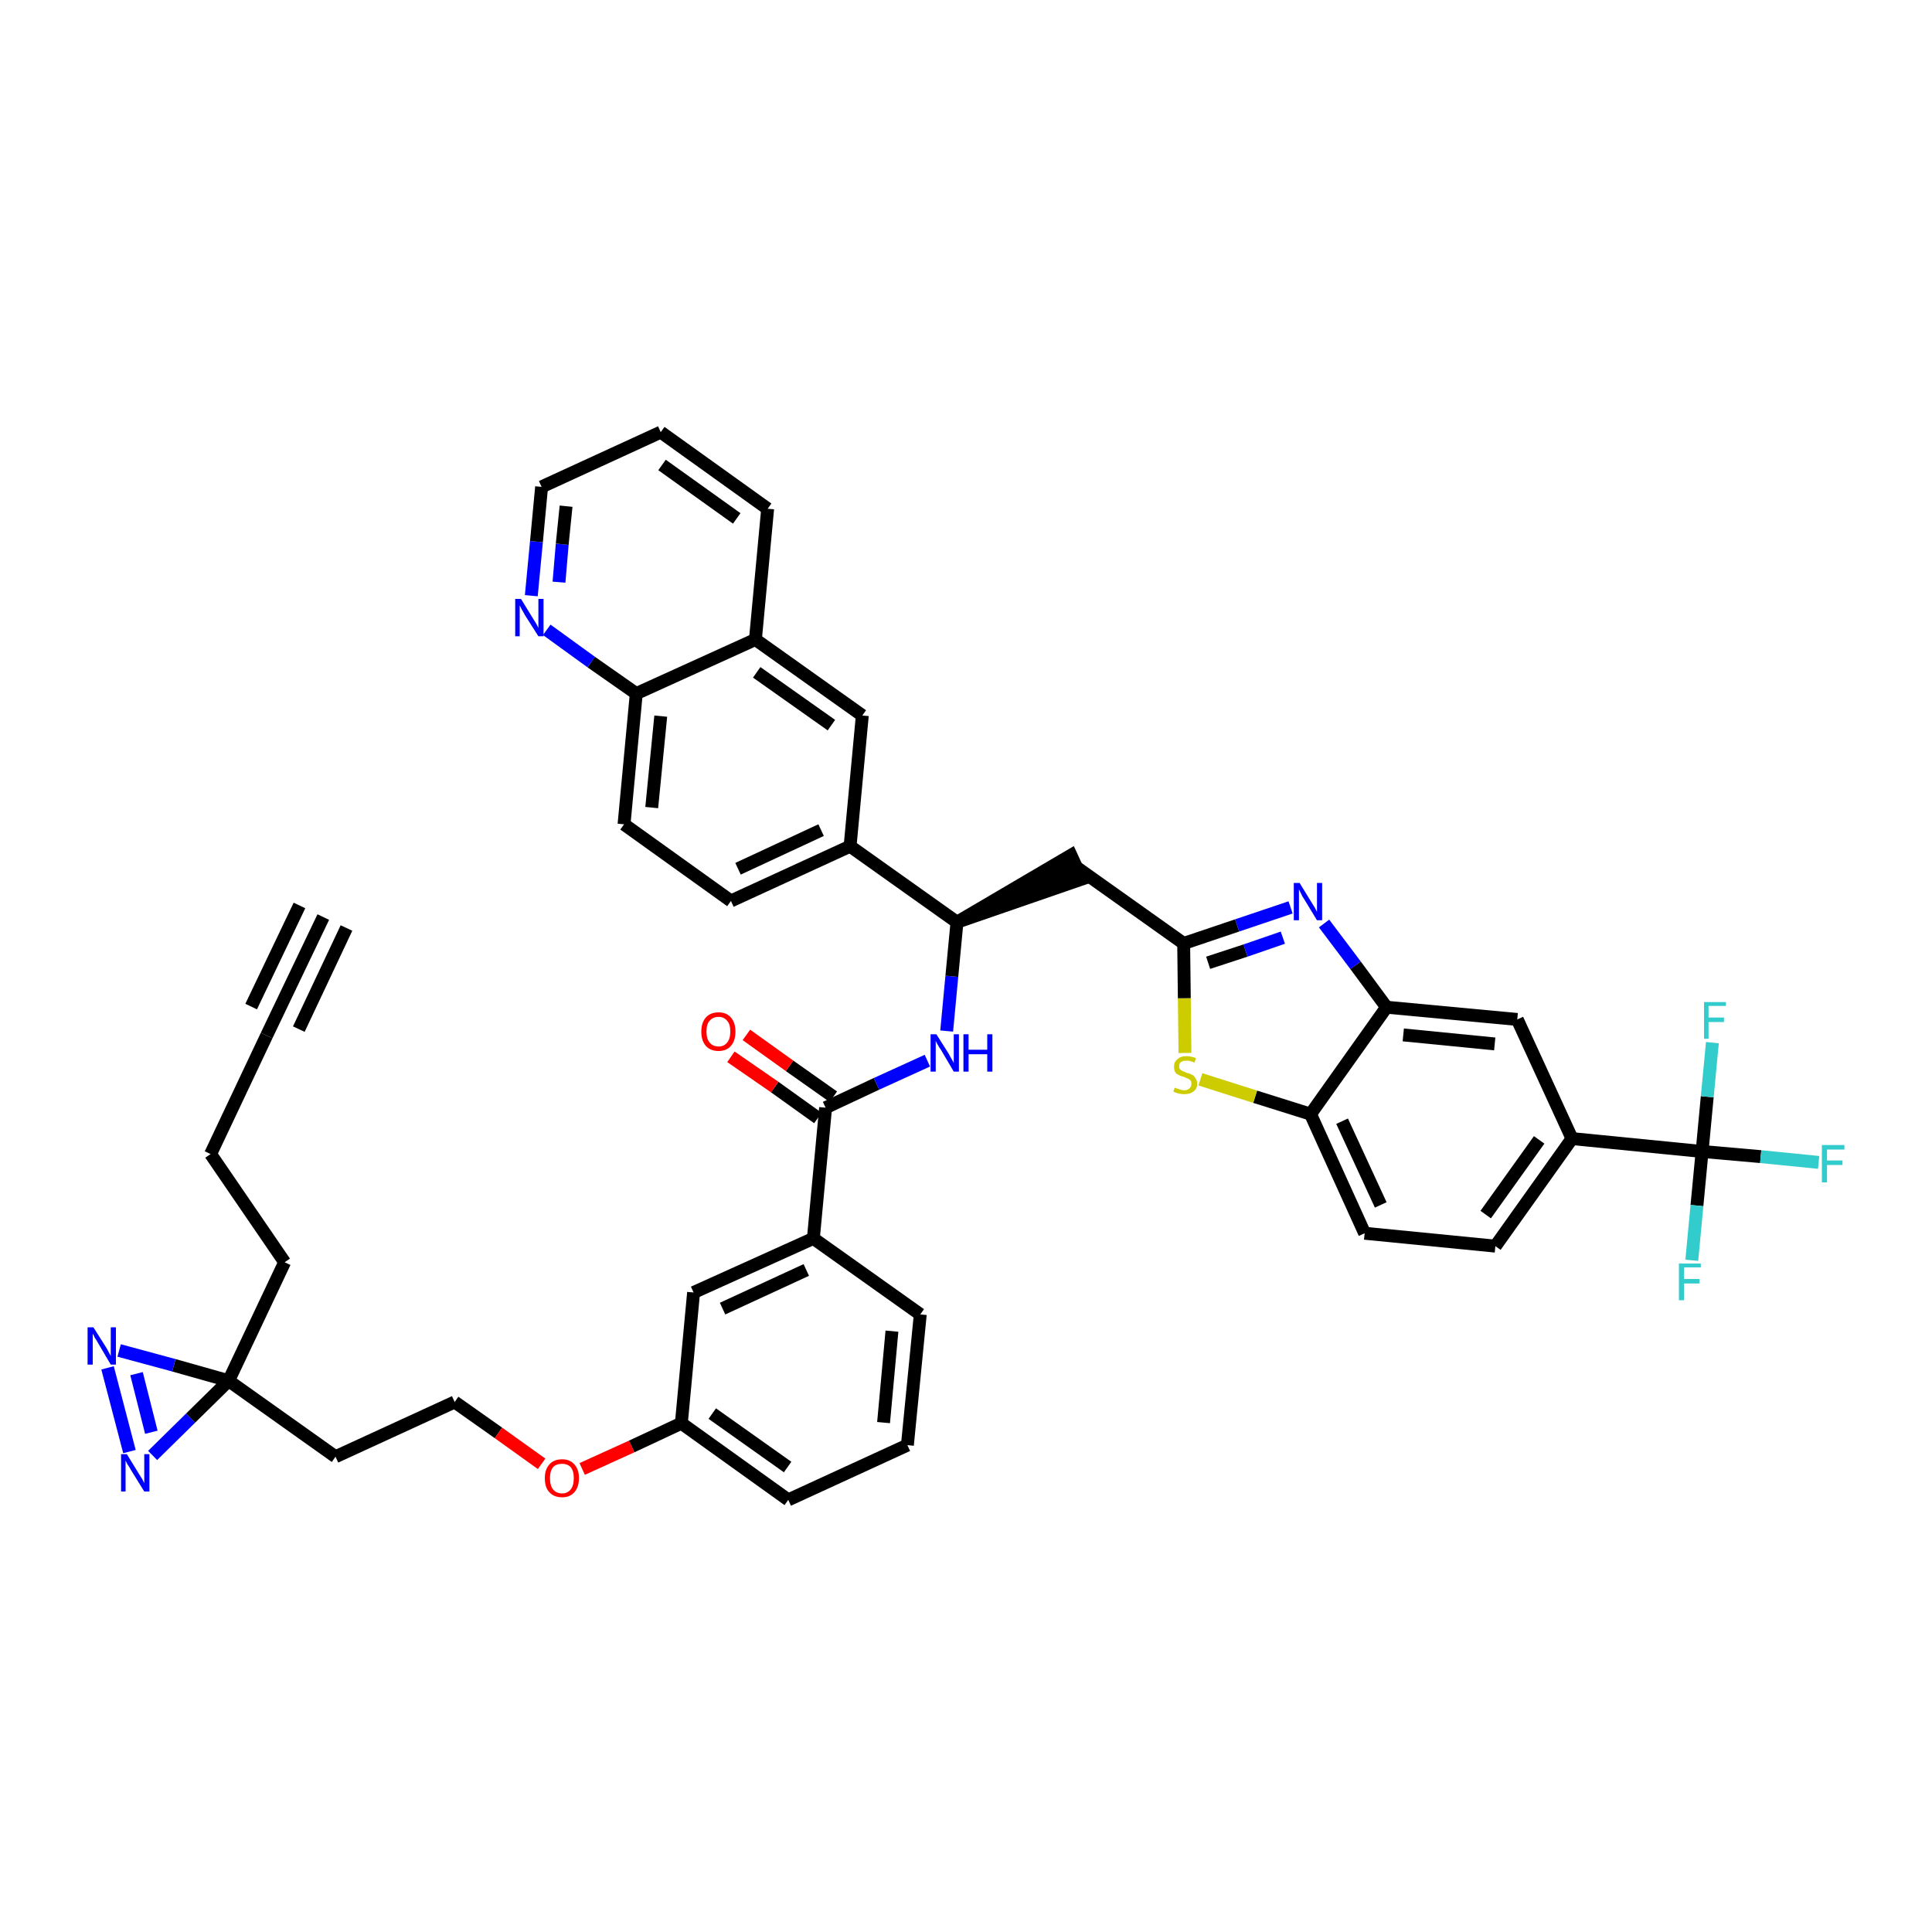 <?xml version='1.0' encoding='iso-8859-1'?>
<svg version='1.1' baseProfile='full'
              xmlns='http://www.w3.org/2000/svg'
                      xmlns:rdkit='http://www.rdkit.org/xml'
                      xmlns:xlink='http://www.w3.org/1999/xlink'
                  xml:space='preserve'
width='300px' height='300px' viewBox='0 0 300 300'>
<!-- END OF HEADER -->
<path class='bond-0 atom-0 atom-1' d='M 50.2,142.4 L 41.4,160.8' style='fill:none;fill-rule:evenodd;stroke:#000000;stroke-width:2.0px;stroke-linecap:butt;stroke-linejoin:miter;stroke-opacity:1' />
<path class='bond-0 atom-0 atom-1' d='M 46.5,140.6 L 39.0,156.3' style='fill:none;fill-rule:evenodd;stroke:#000000;stroke-width:2.0px;stroke-linecap:butt;stroke-linejoin:miter;stroke-opacity:1' />
<path class='bond-0 atom-0 atom-1' d='M 53.8,144.1 L 46.4,159.8' style='fill:none;fill-rule:evenodd;stroke:#000000;stroke-width:2.0px;stroke-linecap:butt;stroke-linejoin:miter;stroke-opacity:1' />
<path class='bond-1 atom-1 atom-2' d='M 41.4,160.8 L 32.7,179.2' style='fill:none;fill-rule:evenodd;stroke:#000000;stroke-width:2.0px;stroke-linecap:butt;stroke-linejoin:miter;stroke-opacity:1' />
<path class='bond-2 atom-2 atom-3' d='M 32.7,179.2 L 44.2,196.0' style='fill:none;fill-rule:evenodd;stroke:#000000;stroke-width:2.0px;stroke-linecap:butt;stroke-linejoin:miter;stroke-opacity:1' />
<path class='bond-3 atom-3 atom-4' d='M 44.2,196.0 L 35.5,214.4' style='fill:none;fill-rule:evenodd;stroke:#000000;stroke-width:2.0px;stroke-linecap:butt;stroke-linejoin:miter;stroke-opacity:1' />
<path class='bond-4 atom-4 atom-5' d='M 35.5,214.4 L 52.1,226.2' style='fill:none;fill-rule:evenodd;stroke:#000000;stroke-width:2.0px;stroke-linecap:butt;stroke-linejoin:miter;stroke-opacity:1' />
<path class='bond-41 atom-4 atom-42' d='M 35.5,214.4 L 27.0,212.0' style='fill:none;fill-rule:evenodd;stroke:#000000;stroke-width:2.0px;stroke-linecap:butt;stroke-linejoin:miter;stroke-opacity:1' />
<path class='bond-41 atom-4 atom-42' d='M 27.0,212.0 L 18.5,209.7' style='fill:none;fill-rule:evenodd;stroke:#0000FF;stroke-width:2.0px;stroke-linecap:butt;stroke-linejoin:miter;stroke-opacity:1' />
<path class='bond-43 atom-43 atom-4' d='M 23.7,226.0 L 29.6,220.2' style='fill:none;fill-rule:evenodd;stroke:#0000FF;stroke-width:2.0px;stroke-linecap:butt;stroke-linejoin:miter;stroke-opacity:1' />
<path class='bond-43 atom-43 atom-4' d='M 29.6,220.2 L 35.5,214.4' style='fill:none;fill-rule:evenodd;stroke:#000000;stroke-width:2.0px;stroke-linecap:butt;stroke-linejoin:miter;stroke-opacity:1' />
<path class='bond-5 atom-5 atom-6' d='M 52.1,226.2 L 70.6,217.7' style='fill:none;fill-rule:evenodd;stroke:#000000;stroke-width:2.0px;stroke-linecap:butt;stroke-linejoin:miter;stroke-opacity:1' />
<path class='bond-6 atom-6 atom-7' d='M 70.6,217.7 L 77.4,222.5' style='fill:none;fill-rule:evenodd;stroke:#000000;stroke-width:2.0px;stroke-linecap:butt;stroke-linejoin:miter;stroke-opacity:1' />
<path class='bond-6 atom-6 atom-7' d='M 77.4,222.5 L 84.1,227.3' style='fill:none;fill-rule:evenodd;stroke:#FF0000;stroke-width:2.0px;stroke-linecap:butt;stroke-linejoin:miter;stroke-opacity:1' />
<path class='bond-7 atom-7 atom-8' d='M 90.4,228.1 L 98.1,224.6' style='fill:none;fill-rule:evenodd;stroke:#FF0000;stroke-width:2.0px;stroke-linecap:butt;stroke-linejoin:miter;stroke-opacity:1' />
<path class='bond-7 atom-7 atom-8' d='M 98.1,224.6 L 105.8,221.0' style='fill:none;fill-rule:evenodd;stroke:#000000;stroke-width:2.0px;stroke-linecap:butt;stroke-linejoin:miter;stroke-opacity:1' />
<path class='bond-8 atom-8 atom-9' d='M 105.8,221.0 L 122.4,232.9' style='fill:none;fill-rule:evenodd;stroke:#000000;stroke-width:2.0px;stroke-linecap:butt;stroke-linejoin:miter;stroke-opacity:1' />
<path class='bond-8 atom-8 atom-9' d='M 110.6,219.5 L 122.3,227.8' style='fill:none;fill-rule:evenodd;stroke:#000000;stroke-width:2.0px;stroke-linecap:butt;stroke-linejoin:miter;stroke-opacity:1' />
<path class='bond-44 atom-41 atom-8' d='M 107.7,200.7 L 105.8,221.0' style='fill:none;fill-rule:evenodd;stroke:#000000;stroke-width:2.0px;stroke-linecap:butt;stroke-linejoin:miter;stroke-opacity:1' />
<path class='bond-9 atom-9 atom-10' d='M 122.4,232.9 L 140.9,224.4' style='fill:none;fill-rule:evenodd;stroke:#000000;stroke-width:2.0px;stroke-linecap:butt;stroke-linejoin:miter;stroke-opacity:1' />
<path class='bond-10 atom-10 atom-11' d='M 140.9,224.4 L 142.9,204.1' style='fill:none;fill-rule:evenodd;stroke:#000000;stroke-width:2.0px;stroke-linecap:butt;stroke-linejoin:miter;stroke-opacity:1' />
<path class='bond-10 atom-10 atom-11' d='M 137.2,220.9 L 138.5,206.7' style='fill:none;fill-rule:evenodd;stroke:#000000;stroke-width:2.0px;stroke-linecap:butt;stroke-linejoin:miter;stroke-opacity:1' />
<path class='bond-11 atom-11 atom-12' d='M 142.9,204.1 L 126.3,192.3' style='fill:none;fill-rule:evenodd;stroke:#000000;stroke-width:2.0px;stroke-linecap:butt;stroke-linejoin:miter;stroke-opacity:1' />
<path class='bond-12 atom-12 atom-13' d='M 126.3,192.3 L 128.2,172.0' style='fill:none;fill-rule:evenodd;stroke:#000000;stroke-width:2.0px;stroke-linecap:butt;stroke-linejoin:miter;stroke-opacity:1' />
<path class='bond-40 atom-12 atom-41' d='M 126.3,192.3 L 107.7,200.7' style='fill:none;fill-rule:evenodd;stroke:#000000;stroke-width:2.0px;stroke-linecap:butt;stroke-linejoin:miter;stroke-opacity:1' />
<path class='bond-40 atom-12 atom-41' d='M 125.2,197.2 L 112.2,203.2' style='fill:none;fill-rule:evenodd;stroke:#000000;stroke-width:2.0px;stroke-linecap:butt;stroke-linejoin:miter;stroke-opacity:1' />
<path class='bond-13 atom-13 atom-14' d='M 129.4,170.3 L 122.6,165.5' style='fill:none;fill-rule:evenodd;stroke:#000000;stroke-width:2.0px;stroke-linecap:butt;stroke-linejoin:miter;stroke-opacity:1' />
<path class='bond-13 atom-13 atom-14' d='M 122.6,165.5 L 115.9,160.7' style='fill:none;fill-rule:evenodd;stroke:#FF0000;stroke-width:2.0px;stroke-linecap:butt;stroke-linejoin:miter;stroke-opacity:1' />
<path class='bond-13 atom-13 atom-14' d='M 127.0,173.6 L 120.3,168.8' style='fill:none;fill-rule:evenodd;stroke:#000000;stroke-width:2.0px;stroke-linecap:butt;stroke-linejoin:miter;stroke-opacity:1' />
<path class='bond-13 atom-13 atom-14' d='M 120.3,168.8 L 113.5,164.1' style='fill:none;fill-rule:evenodd;stroke:#FF0000;stroke-width:2.0px;stroke-linecap:butt;stroke-linejoin:miter;stroke-opacity:1' />
<path class='bond-14 atom-13 atom-15' d='M 128.2,172.0 L 136.1,168.3' style='fill:none;fill-rule:evenodd;stroke:#000000;stroke-width:2.0px;stroke-linecap:butt;stroke-linejoin:miter;stroke-opacity:1' />
<path class='bond-14 atom-13 atom-15' d='M 136.1,168.3 L 144.0,164.7' style='fill:none;fill-rule:evenodd;stroke:#0000FF;stroke-width:2.0px;stroke-linecap:butt;stroke-linejoin:miter;stroke-opacity:1' />
<path class='bond-15 atom-15 atom-16' d='M 147.0,160.1 L 147.8,151.6' style='fill:none;fill-rule:evenodd;stroke:#0000FF;stroke-width:2.0px;stroke-linecap:butt;stroke-linejoin:miter;stroke-opacity:1' />
<path class='bond-15 atom-15 atom-16' d='M 147.8,151.6 L 148.6,143.2' style='fill:none;fill-rule:evenodd;stroke:#000000;stroke-width:2.0px;stroke-linecap:butt;stroke-linejoin:miter;stroke-opacity:1' />
<path class='bond-16 atom-16 atom-17' d='M 148.6,143.2 L 168.0,136.5 L 166.3,132.8 Z' style='fill:#000000;fill-rule:evenodd;fill-opacity:1;stroke:#000000;stroke-width:2.0px;stroke-linecap:butt;stroke-linejoin:miter;stroke-opacity:1;' />
<path class='bond-30 atom-16 atom-31' d='M 148.6,143.2 L 132.0,131.4' style='fill:none;fill-rule:evenodd;stroke:#000000;stroke-width:2.0px;stroke-linecap:butt;stroke-linejoin:miter;stroke-opacity:1' />
<path class='bond-17 atom-17 atom-18' d='M 167.2,134.7 L 183.8,146.5' style='fill:none;fill-rule:evenodd;stroke:#000000;stroke-width:2.0px;stroke-linecap:butt;stroke-linejoin:miter;stroke-opacity:1' />
<path class='bond-18 atom-18 atom-19' d='M 183.8,146.5 L 192.1,143.7' style='fill:none;fill-rule:evenodd;stroke:#000000;stroke-width:2.0px;stroke-linecap:butt;stroke-linejoin:miter;stroke-opacity:1' />
<path class='bond-18 atom-18 atom-19' d='M 192.1,143.7 L 200.4,140.9' style='fill:none;fill-rule:evenodd;stroke:#0000FF;stroke-width:2.0px;stroke-linecap:butt;stroke-linejoin:miter;stroke-opacity:1' />
<path class='bond-18 atom-18 atom-19' d='M 187.6,149.5 L 193.4,147.6' style='fill:none;fill-rule:evenodd;stroke:#000000;stroke-width:2.0px;stroke-linecap:butt;stroke-linejoin:miter;stroke-opacity:1' />
<path class='bond-18 atom-18 atom-19' d='M 193.4,147.6 L 199.2,145.6' style='fill:none;fill-rule:evenodd;stroke:#0000FF;stroke-width:2.0px;stroke-linecap:butt;stroke-linejoin:miter;stroke-opacity:1' />
<path class='bond-45 atom-30 atom-18' d='M 184.0,163.5 L 183.9,155.0' style='fill:none;fill-rule:evenodd;stroke:#CCCC00;stroke-width:2.0px;stroke-linecap:butt;stroke-linejoin:miter;stroke-opacity:1' />
<path class='bond-45 atom-30 atom-18' d='M 183.9,155.0 L 183.8,146.5' style='fill:none;fill-rule:evenodd;stroke:#000000;stroke-width:2.0px;stroke-linecap:butt;stroke-linejoin:miter;stroke-opacity:1' />
<path class='bond-19 atom-19 atom-20' d='M 205.6,143.4 L 210.5,149.9' style='fill:none;fill-rule:evenodd;stroke:#0000FF;stroke-width:2.0px;stroke-linecap:butt;stroke-linejoin:miter;stroke-opacity:1' />
<path class='bond-19 atom-19 atom-20' d='M 210.5,149.9 L 215.3,156.4' style='fill:none;fill-rule:evenodd;stroke:#000000;stroke-width:2.0px;stroke-linecap:butt;stroke-linejoin:miter;stroke-opacity:1' />
<path class='bond-20 atom-20 atom-21' d='M 215.3,156.4 L 235.6,158.3' style='fill:none;fill-rule:evenodd;stroke:#000000;stroke-width:2.0px;stroke-linecap:butt;stroke-linejoin:miter;stroke-opacity:1' />
<path class='bond-20 atom-20 atom-21' d='M 217.9,160.7 L 232.1,162.1' style='fill:none;fill-rule:evenodd;stroke:#000000;stroke-width:2.0px;stroke-linecap:butt;stroke-linejoin:miter;stroke-opacity:1' />
<path class='bond-47 atom-29 atom-20' d='M 203.5,173.0 L 215.3,156.4' style='fill:none;fill-rule:evenodd;stroke:#000000;stroke-width:2.0px;stroke-linecap:butt;stroke-linejoin:miter;stroke-opacity:1' />
<path class='bond-21 atom-21 atom-22' d='M 235.6,158.3 L 244.1,176.8' style='fill:none;fill-rule:evenodd;stroke:#000000;stroke-width:2.0px;stroke-linecap:butt;stroke-linejoin:miter;stroke-opacity:1' />
<path class='bond-22 atom-22 atom-23' d='M 244.1,176.8 L 264.3,178.8' style='fill:none;fill-rule:evenodd;stroke:#000000;stroke-width:2.0px;stroke-linecap:butt;stroke-linejoin:miter;stroke-opacity:1' />
<path class='bond-26 atom-22 atom-27' d='M 244.1,176.8 L 232.2,193.5' style='fill:none;fill-rule:evenodd;stroke:#000000;stroke-width:2.0px;stroke-linecap:butt;stroke-linejoin:miter;stroke-opacity:1' />
<path class='bond-26 atom-22 atom-27' d='M 239.0,177.0 L 230.7,188.6' style='fill:none;fill-rule:evenodd;stroke:#000000;stroke-width:2.0px;stroke-linecap:butt;stroke-linejoin:miter;stroke-opacity:1' />
<path class='bond-23 atom-23 atom-24' d='M 264.3,178.8 L 273.4,179.6' style='fill:none;fill-rule:evenodd;stroke:#000000;stroke-width:2.0px;stroke-linecap:butt;stroke-linejoin:miter;stroke-opacity:1' />
<path class='bond-23 atom-23 atom-24' d='M 273.4,179.6 L 282.4,180.5' style='fill:none;fill-rule:evenodd;stroke:#33CCCC;stroke-width:2.0px;stroke-linecap:butt;stroke-linejoin:miter;stroke-opacity:1' />
<path class='bond-24 atom-23 atom-25' d='M 264.3,178.8 L 263.5,187.2' style='fill:none;fill-rule:evenodd;stroke:#000000;stroke-width:2.0px;stroke-linecap:butt;stroke-linejoin:miter;stroke-opacity:1' />
<path class='bond-24 atom-23 atom-25' d='M 263.5,187.2 L 262.7,195.7' style='fill:none;fill-rule:evenodd;stroke:#33CCCC;stroke-width:2.0px;stroke-linecap:butt;stroke-linejoin:miter;stroke-opacity:1' />
<path class='bond-25 atom-23 atom-26' d='M 264.3,178.8 L 265.1,170.3' style='fill:none;fill-rule:evenodd;stroke:#000000;stroke-width:2.0px;stroke-linecap:butt;stroke-linejoin:miter;stroke-opacity:1' />
<path class='bond-25 atom-23 atom-26' d='M 265.1,170.3 L 265.9,161.9' style='fill:none;fill-rule:evenodd;stroke:#33CCCC;stroke-width:2.0px;stroke-linecap:butt;stroke-linejoin:miter;stroke-opacity:1' />
<path class='bond-27 atom-27 atom-28' d='M 232.2,193.5 L 211.9,191.5' style='fill:none;fill-rule:evenodd;stroke:#000000;stroke-width:2.0px;stroke-linecap:butt;stroke-linejoin:miter;stroke-opacity:1' />
<path class='bond-28 atom-28 atom-29' d='M 211.9,191.5 L 203.5,173.0' style='fill:none;fill-rule:evenodd;stroke:#000000;stroke-width:2.0px;stroke-linecap:butt;stroke-linejoin:miter;stroke-opacity:1' />
<path class='bond-28 atom-28 atom-29' d='M 214.4,187.1 L 208.4,174.1' style='fill:none;fill-rule:evenodd;stroke:#000000;stroke-width:2.0px;stroke-linecap:butt;stroke-linejoin:miter;stroke-opacity:1' />
<path class='bond-29 atom-29 atom-30' d='M 203.5,173.0 L 194.9,170.3' style='fill:none;fill-rule:evenodd;stroke:#000000;stroke-width:2.0px;stroke-linecap:butt;stroke-linejoin:miter;stroke-opacity:1' />
<path class='bond-29 atom-29 atom-30' d='M 194.9,170.3 L 186.4,167.6' style='fill:none;fill-rule:evenodd;stroke:#CCCC00;stroke-width:2.0px;stroke-linecap:butt;stroke-linejoin:miter;stroke-opacity:1' />
<path class='bond-31 atom-31 atom-32' d='M 132.0,131.4 L 113.5,139.9' style='fill:none;fill-rule:evenodd;stroke:#000000;stroke-width:2.0px;stroke-linecap:butt;stroke-linejoin:miter;stroke-opacity:1' />
<path class='bond-31 atom-31 atom-32' d='M 127.5,128.9 L 114.6,134.9' style='fill:none;fill-rule:evenodd;stroke:#000000;stroke-width:2.0px;stroke-linecap:butt;stroke-linejoin:miter;stroke-opacity:1' />
<path class='bond-46 atom-40 atom-31' d='M 133.9,111.1 L 132.0,131.4' style='fill:none;fill-rule:evenodd;stroke:#000000;stroke-width:2.0px;stroke-linecap:butt;stroke-linejoin:miter;stroke-opacity:1' />
<path class='bond-32 atom-32 atom-33' d='M 113.5,139.9 L 96.9,128.0' style='fill:none;fill-rule:evenodd;stroke:#000000;stroke-width:2.0px;stroke-linecap:butt;stroke-linejoin:miter;stroke-opacity:1' />
<path class='bond-33 atom-33 atom-34' d='M 96.9,128.0 L 98.8,107.7' style='fill:none;fill-rule:evenodd;stroke:#000000;stroke-width:2.0px;stroke-linecap:butt;stroke-linejoin:miter;stroke-opacity:1' />
<path class='bond-33 atom-33 atom-34' d='M 101.2,125.4 L 102.6,111.2' style='fill:none;fill-rule:evenodd;stroke:#000000;stroke-width:2.0px;stroke-linecap:butt;stroke-linejoin:miter;stroke-opacity:1' />
<path class='bond-34 atom-34 atom-35' d='M 98.8,107.7 L 91.8,102.8' style='fill:none;fill-rule:evenodd;stroke:#000000;stroke-width:2.0px;stroke-linecap:butt;stroke-linejoin:miter;stroke-opacity:1' />
<path class='bond-34 atom-34 atom-35' d='M 91.8,102.8 L 84.9,97.8' style='fill:none;fill-rule:evenodd;stroke:#0000FF;stroke-width:2.0px;stroke-linecap:butt;stroke-linejoin:miter;stroke-opacity:1' />
<path class='bond-48 atom-39 atom-34' d='M 117.3,99.3 L 98.8,107.7' style='fill:none;fill-rule:evenodd;stroke:#000000;stroke-width:2.0px;stroke-linecap:butt;stroke-linejoin:miter;stroke-opacity:1' />
<path class='bond-35 atom-35 atom-36' d='M 82.5,92.5 L 83.3,84.1' style='fill:none;fill-rule:evenodd;stroke:#0000FF;stroke-width:2.0px;stroke-linecap:butt;stroke-linejoin:miter;stroke-opacity:1' />
<path class='bond-35 atom-35 atom-36' d='M 83.3,84.1 L 84.1,75.6' style='fill:none;fill-rule:evenodd;stroke:#000000;stroke-width:2.0px;stroke-linecap:butt;stroke-linejoin:miter;stroke-opacity:1' />
<path class='bond-35 atom-35 atom-36' d='M 86.8,90.4 L 87.3,84.5' style='fill:none;fill-rule:evenodd;stroke:#0000FF;stroke-width:2.0px;stroke-linecap:butt;stroke-linejoin:miter;stroke-opacity:1' />
<path class='bond-35 atom-35 atom-36' d='M 87.3,84.5 L 87.9,78.6' style='fill:none;fill-rule:evenodd;stroke:#000000;stroke-width:2.0px;stroke-linecap:butt;stroke-linejoin:miter;stroke-opacity:1' />
<path class='bond-36 atom-36 atom-37' d='M 84.1,75.6 L 102.6,67.1' style='fill:none;fill-rule:evenodd;stroke:#000000;stroke-width:2.0px;stroke-linecap:butt;stroke-linejoin:miter;stroke-opacity:1' />
<path class='bond-37 atom-37 atom-38' d='M 102.6,67.1 L 119.2,79.0' style='fill:none;fill-rule:evenodd;stroke:#000000;stroke-width:2.0px;stroke-linecap:butt;stroke-linejoin:miter;stroke-opacity:1' />
<path class='bond-37 atom-37 atom-38' d='M 102.8,72.2 L 114.4,80.5' style='fill:none;fill-rule:evenodd;stroke:#000000;stroke-width:2.0px;stroke-linecap:butt;stroke-linejoin:miter;stroke-opacity:1' />
<path class='bond-38 atom-38 atom-39' d='M 119.2,79.0 L 117.3,99.3' style='fill:none;fill-rule:evenodd;stroke:#000000;stroke-width:2.0px;stroke-linecap:butt;stroke-linejoin:miter;stroke-opacity:1' />
<path class='bond-39 atom-39 atom-40' d='M 117.3,99.3 L 133.9,111.1' style='fill:none;fill-rule:evenodd;stroke:#000000;stroke-width:2.0px;stroke-linecap:butt;stroke-linejoin:miter;stroke-opacity:1' />
<path class='bond-39 atom-39 atom-40' d='M 117.5,104.4 L 129.1,112.6' style='fill:none;fill-rule:evenodd;stroke:#000000;stroke-width:2.0px;stroke-linecap:butt;stroke-linejoin:miter;stroke-opacity:1' />
<path class='bond-42 atom-42 atom-43' d='M 16.7,212.4 L 20.1,225.4' style='fill:none;fill-rule:evenodd;stroke:#0000FF;stroke-width:2.0px;stroke-linecap:butt;stroke-linejoin:miter;stroke-opacity:1' />
<path class='bond-42 atom-42 atom-43' d='M 21.2,213.3 L 23.5,222.4' style='fill:none;fill-rule:evenodd;stroke:#0000FF;stroke-width:2.0px;stroke-linecap:butt;stroke-linejoin:miter;stroke-opacity:1' />
<path  class='atom-7' d='M 84.6 229.5
Q 84.6 228.2, 85.3 227.4
Q 86.0 226.6, 87.3 226.6
Q 88.5 226.6, 89.2 227.4
Q 89.9 228.2, 89.9 229.5
Q 89.9 230.9, 89.2 231.7
Q 88.5 232.5, 87.3 232.5
Q 86.0 232.5, 85.3 231.7
Q 84.6 231.0, 84.6 229.5
M 87.3 231.9
Q 88.1 231.9, 88.6 231.3
Q 89.1 230.7, 89.1 229.5
Q 89.1 228.4, 88.6 227.8
Q 88.1 227.3, 87.3 227.3
Q 86.4 227.3, 85.9 227.8
Q 85.4 228.4, 85.4 229.5
Q 85.4 230.7, 85.9 231.3
Q 86.4 231.9, 87.3 231.9
' fill='#FF0000'/>
<path  class='atom-14' d='M 108.9 160.2
Q 108.9 158.8, 109.6 158.0
Q 110.3 157.2, 111.6 157.2
Q 112.8 157.2, 113.5 158.0
Q 114.2 158.8, 114.2 160.2
Q 114.2 161.6, 113.5 162.4
Q 112.8 163.2, 111.6 163.2
Q 110.3 163.2, 109.6 162.4
Q 108.9 161.6, 108.9 160.2
M 111.6 162.5
Q 112.4 162.5, 112.9 161.9
Q 113.4 161.3, 113.4 160.2
Q 113.4 159.0, 112.9 158.5
Q 112.4 157.9, 111.6 157.9
Q 110.7 157.9, 110.2 158.5
Q 109.7 159.0, 109.7 160.2
Q 109.7 161.3, 110.2 161.9
Q 110.7 162.5, 111.6 162.5
' fill='#FF0000'/>
<path  class='atom-15' d='M 145.4 160.6
L 147.3 163.6
Q 147.5 164.0, 147.8 164.5
Q 148.1 165.0, 148.1 165.1
L 148.1 160.6
L 148.9 160.6
L 148.9 166.4
L 148.1 166.4
L 146.1 163.0
Q 145.8 162.6, 145.6 162.2
Q 145.3 161.7, 145.3 161.6
L 145.3 166.4
L 144.5 166.4
L 144.5 160.6
L 145.4 160.6
' fill='#0000FF'/>
<path  class='atom-15' d='M 149.6 160.6
L 150.4 160.6
L 150.4 163.0
L 153.3 163.0
L 153.3 160.6
L 154.1 160.6
L 154.1 166.4
L 153.3 166.4
L 153.3 163.7
L 150.4 163.7
L 150.4 166.4
L 149.6 166.4
L 149.6 160.6
' fill='#0000FF'/>
<path  class='atom-19' d='M 201.8 137.1
L 203.7 140.2
Q 203.9 140.5, 204.2 141.0
Q 204.5 141.6, 204.5 141.6
L 204.5 137.1
L 205.3 137.1
L 205.3 142.9
L 204.5 142.9
L 202.5 139.6
Q 202.2 139.2, 202.0 138.7
Q 201.8 138.3, 201.7 138.1
L 201.7 142.9
L 200.9 142.9
L 200.9 137.1
L 201.8 137.1
' fill='#0000FF'/>
<path  class='atom-24' d='M 282.9 177.8
L 286.4 177.8
L 286.4 178.5
L 283.7 178.5
L 283.7 180.2
L 286.1 180.2
L 286.1 180.9
L 283.7 180.9
L 283.7 183.6
L 282.9 183.6
L 282.9 177.8
' fill='#33CCCC'/>
<path  class='atom-25' d='M 260.7 196.2
L 264.1 196.2
L 264.1 196.8
L 261.5 196.8
L 261.5 198.6
L 263.9 198.6
L 263.9 199.3
L 261.5 199.3
L 261.5 201.9
L 260.7 201.9
L 260.7 196.2
' fill='#33CCCC'/>
<path  class='atom-26' d='M 264.6 155.6
L 268.0 155.6
L 268.0 156.2
L 265.3 156.2
L 265.3 158.0
L 267.7 158.0
L 267.7 158.7
L 265.3 158.7
L 265.3 161.3
L 264.6 161.3
L 264.6 155.6
' fill='#33CCCC'/>
<path  class='atom-30' d='M 182.4 168.9
Q 182.4 168.9, 182.7 169.0
Q 183.0 169.1, 183.3 169.2
Q 183.6 169.3, 183.9 169.3
Q 184.4 169.3, 184.7 169.0
Q 185.0 168.7, 185.0 168.3
Q 185.0 168.0, 184.9 167.8
Q 184.7 167.6, 184.5 167.5
Q 184.2 167.4, 183.8 167.2
Q 183.3 167.1, 183.0 166.9
Q 182.7 166.8, 182.5 166.5
Q 182.3 166.2, 182.3 165.6
Q 182.3 164.9, 182.8 164.5
Q 183.3 164.0, 184.2 164.0
Q 184.9 164.0, 185.7 164.3
L 185.5 165.0
Q 184.8 164.7, 184.3 164.7
Q 183.7 164.7, 183.4 164.9
Q 183.1 165.1, 183.1 165.5
Q 183.1 165.9, 183.2 166.0
Q 183.4 166.2, 183.6 166.3
Q 183.9 166.4, 184.3 166.6
Q 184.8 166.7, 185.1 166.9
Q 185.4 167.0, 185.6 167.4
Q 185.9 167.7, 185.9 168.3
Q 185.9 169.1, 185.3 169.5
Q 184.8 169.9, 183.9 169.9
Q 183.4 169.9, 183.0 169.8
Q 182.6 169.7, 182.2 169.5
L 182.4 168.9
' fill='#CCCC00'/>
<path  class='atom-35' d='M 80.9 93.0
L 82.8 96.1
Q 83.0 96.4, 83.3 96.9
Q 83.6 97.5, 83.6 97.5
L 83.6 93.0
L 84.4 93.0
L 84.4 98.8
L 83.6 98.8
L 81.5 95.5
Q 81.3 95.1, 81.0 94.6
Q 80.8 94.2, 80.7 94.0
L 80.7 98.8
L 80.0 98.8
L 80.0 93.0
L 80.9 93.0
' fill='#0000FF'/>
<path  class='atom-42' d='M 14.5 206.1
L 16.4 209.1
Q 16.6 209.4, 16.9 210.0
Q 17.2 210.5, 17.2 210.6
L 17.2 206.1
L 18.0 206.1
L 18.0 211.9
L 17.2 211.9
L 15.2 208.5
Q 15.0 208.1, 14.7 207.7
Q 14.5 207.2, 14.4 207.1
L 14.4 211.9
L 13.6 211.9
L 13.6 206.1
L 14.5 206.1
' fill='#0000FF'/>
<path  class='atom-43' d='M 19.7 225.8
L 21.6 228.9
Q 21.8 229.2, 22.1 229.7
Q 22.4 230.3, 22.4 230.3
L 22.4 225.8
L 23.2 225.8
L 23.2 231.6
L 22.4 231.6
L 20.3 228.2
Q 20.1 227.8, 19.8 227.4
Q 19.6 227.0, 19.5 226.8
L 19.5 231.6
L 18.8 231.6
L 18.8 225.8
L 19.7 225.8
' fill='#0000FF'/>
</svg>
